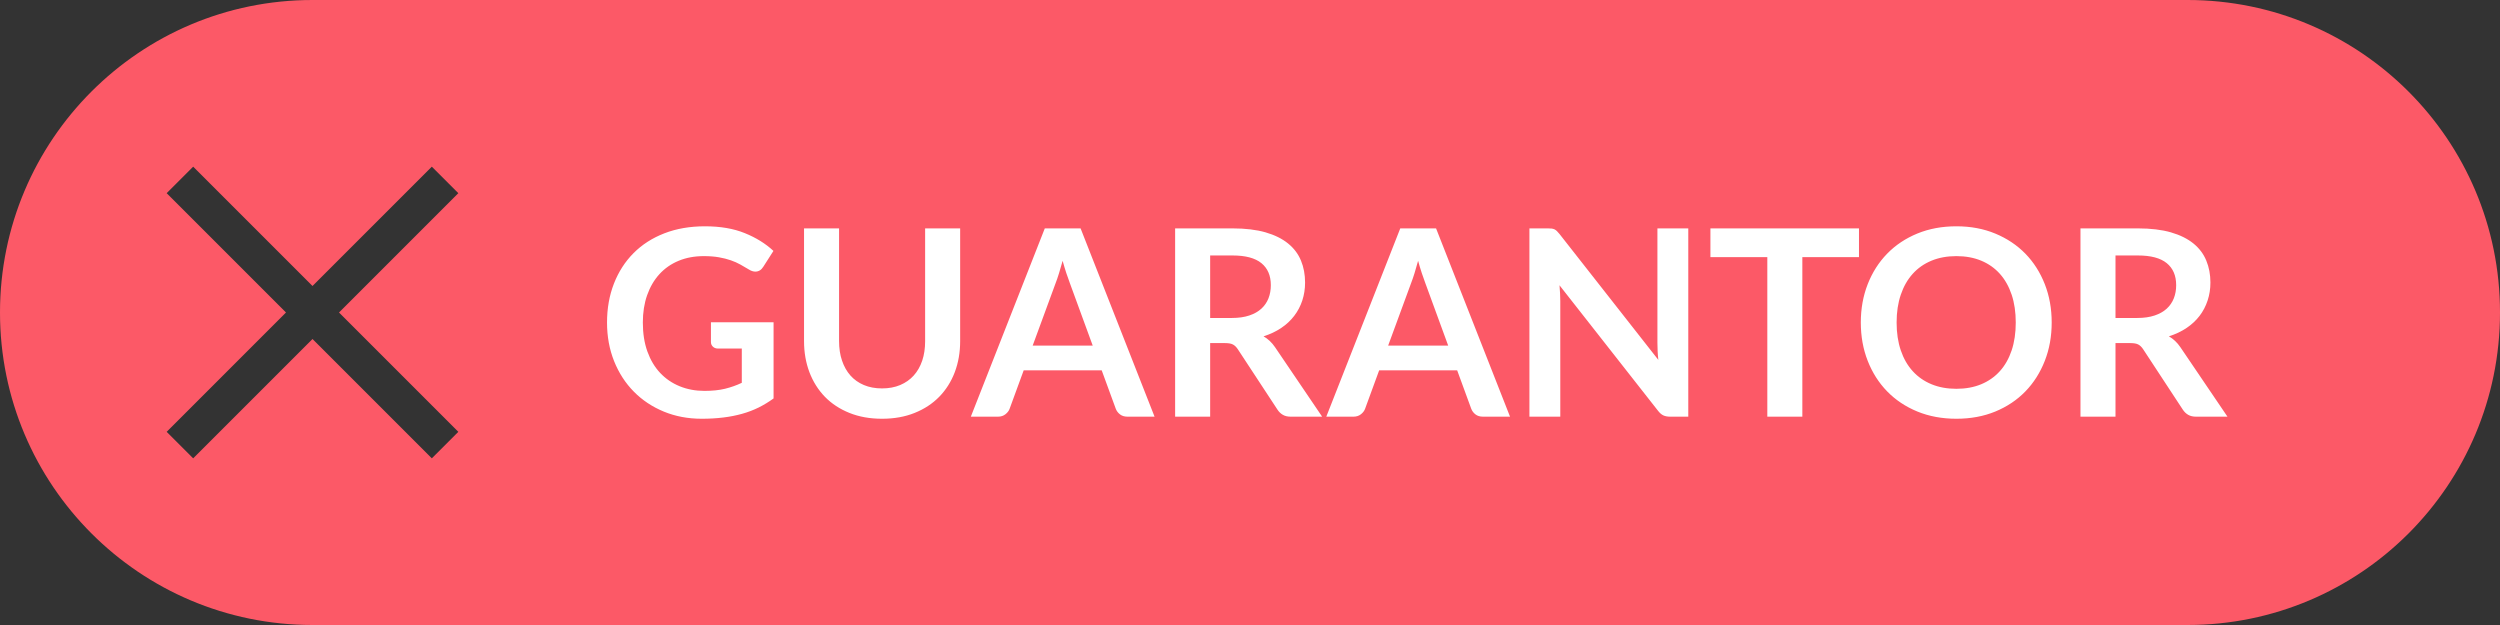 <?xml version="1.0" encoding="UTF-8" standalone="no"?>
<svg width="96px" height="24px" viewBox="0 0 96 24" version="1.1" xmlns="http://www.w3.org/2000/svg" xmlns:xlink="http://www.w3.org/1999/xlink">
    <rect x="0" y="0" width="96" height="24" fill="#333333" stroke="none"/>
    <!-- Generator: Sketch 3.8.3 (29802) - http://www.bohemiancoding.com/sketch -->
    <title>failedGuarantor</title>
    <desc>Created with Sketch.</desc>
    <defs></defs>
    <g id="agentDashboard" stroke="none" stroke-width="1" fill="none" fill-rule="evenodd">
        <g id="agentApplicantReferences" transform="translate(-806, -278)">
            <g id="table" transform="translate(280, 140)">
                <g id="2" transform="translate(1, 130)">
                    <g id="failedGuarantor" transform="translate(525, 8)">
                        <path d="M12,13.018 L7.418,17.6 L6.4,16.582 L10.982,12 L6.4,7.418 L7.418,6.4 L12,10.982 L16.582,6.4 L17.6,7.418 L13.018,12 L17.6,16.582 L16.582,17.6 L12,13.018 Z M0,12 C0,5.373 5.367,0 12.001,0 L83.999,0 C90.627,0 96,5.371 96,12 C96,18.627 90.633,24 83.999,24 L12.001,24 C5.373,24 0,18.629 0,12 Z" fill="#FC5967"></path>
                        <path d="M27.05,15.01 C27.353,15.01 27.617,14.983 27.843,14.928 C28.068,14.872 28.282,14.797 28.485,14.7 L28.485,13.385 L27.58,13.385 C27.493,13.385 27.425,13.361 27.375,13.312 C27.325,13.264 27.3,13.205 27.3,13.135 L27.3,12.375 L29.705,12.375 L29.705,15.3 C29.522,15.433 29.331,15.549 29.133,15.648 C28.934,15.746 28.723,15.827 28.497,15.89 C28.272,15.953 28.032,16.001 27.775,16.032 C27.518,16.064 27.242,16.08 26.945,16.08 C26.418,16.08 25.933,15.988 25.49,15.805 C25.047,15.622 24.663,15.367 24.34,15.04 C24.017,14.713 23.764,14.323 23.582,13.87 C23.401,13.417 23.31,12.922 23.31,12.385 C23.31,11.842 23.398,11.343 23.575,10.89 C23.752,10.437 24.002,10.047 24.328,9.72 C24.653,9.393 25.047,9.14 25.51,8.96 C25.973,8.78 26.493,8.69 27.07,8.69 C27.66,8.69 28.171,8.777 28.602,8.953 C29.034,9.128 29.4,9.355 29.7,9.635 L29.31,10.245 C29.233,10.368 29.132,10.43 29.005,10.43 C28.925,10.43 28.843,10.403 28.76,10.35 C28.653,10.287 28.544,10.223 28.433,10.16 C28.321,10.097 28.198,10.042 28.062,9.995 C27.927,9.948 27.776,9.91 27.608,9.88 C27.439,9.85 27.245,9.835 27.025,9.835 C26.668,9.835 26.346,9.895 26.058,10.015 C25.769,10.135 25.523,10.307 25.32,10.53 C25.117,10.753 24.96,11.022 24.85,11.335 C24.74,11.648 24.685,11.998 24.685,12.385 C24.685,12.802 24.743,13.172 24.86,13.498 C24.977,13.823 25.14,14.097 25.35,14.32 C25.56,14.543 25.81,14.714 26.1,14.832 C26.39,14.951 26.707,15.01 27.05,15.01 L27.05,15.01 Z M33.87,14.915 C34.13,14.915 34.362,14.872 34.568,14.785 C34.773,14.698 34.946,14.577 35.087,14.42 C35.229,14.263 35.337,14.073 35.413,13.85 C35.488,13.627 35.525,13.377 35.525,13.1 L35.525,8.77 L36.87,8.77 L36.87,13.1 C36.87,13.53 36.801,13.927 36.663,14.293 C36.524,14.658 36.325,14.972 36.065,15.238 C35.805,15.503 35.49,15.709 35.12,15.857 C34.75,16.006 34.333,16.08 33.87,16.08 C33.407,16.08 32.99,16.006 32.62,15.857 C32.25,15.709 31.936,15.503 31.677,15.238 C31.419,14.972 31.221,14.658 31.082,14.293 C30.944,13.927 30.875,13.53 30.875,13.1 L30.875,8.77 L32.22,8.77 L32.22,13.095 C32.22,13.372 32.257,13.622 32.333,13.845 C32.408,14.068 32.515,14.259 32.655,14.418 C32.795,14.576 32.967,14.698 33.172,14.785 C33.378,14.872 33.61,14.915 33.87,14.915 L33.87,14.915 Z M44.335,16 L43.295,16 C43.178,16 43.083,15.971 43.008,15.912 C42.932,15.854 42.878,15.782 42.845,15.695 L42.305,14.22 L39.31,14.22 L38.77,15.695 C38.743,15.772 38.691,15.842 38.612,15.905 C38.534,15.968 38.438,16 38.325,16 L37.28,16 L40.12,8.77 L41.495,8.77 L44.335,16 Z M39.655,13.27 L41.96,13.27 L41.08,10.865 C41.04,10.758 40.996,10.633 40.947,10.488 C40.899,10.342 40.852,10.185 40.805,10.015 C40.758,10.185 40.713,10.343 40.667,10.49 C40.622,10.637 40.578,10.765 40.535,10.875 L39.655,13.27 Z M46.47,13.175 L46.47,16 L45.125,16 L45.125,8.77 L47.33,8.77 C47.823,8.77 48.246,8.821 48.597,8.922 C48.949,9.024 49.237,9.167 49.462,9.35 C49.688,9.533 49.852,9.752 49.958,10.008 C50.063,10.263 50.115,10.543 50.115,10.85 C50.115,11.093 50.079,11.323 50.008,11.54 C49.936,11.757 49.833,11.953 49.697,12.13 C49.562,12.307 49.396,12.462 49.197,12.595 C48.999,12.728 48.773,12.835 48.52,12.915 C48.69,13.012 48.837,13.15 48.96,13.33 L50.77,16 L49.56,16 C49.443,16 49.344,15.977 49.263,15.93 C49.181,15.883 49.112,15.817 49.055,15.73 L47.535,13.415 C47.478,13.328 47.416,13.267 47.347,13.23 C47.279,13.193 47.178,13.175 47.045,13.175 L46.47,13.175 Z M46.47,12.21 L47.31,12.21 C47.563,12.21 47.784,12.178 47.972,12.115 C48.161,12.052 48.316,11.964 48.438,11.852 C48.559,11.741 48.65,11.608 48.71,11.455 C48.77,11.302 48.8,11.133 48.8,10.95 C48.8,10.583 48.679,10.302 48.438,10.105 C48.196,9.908 47.827,9.81 47.33,9.81 L46.47,9.81 L46.47,12.21 Z M57.985,16 L56.945,16 C56.828,16 56.733,15.971 56.657,15.912 C56.582,15.854 56.528,15.782 56.495,15.695 L55.955,14.22 L52.96,14.22 L52.42,15.695 C52.393,15.772 52.341,15.842 52.263,15.905 C52.184,15.968 52.088,16 51.975,16 L50.93,16 L53.77,8.77 L55.145,8.77 L57.985,16 Z M53.305,13.27 L55.61,13.27 L54.73,10.865 C54.69,10.758 54.646,10.633 54.597,10.488 C54.549,10.342 54.502,10.185 54.455,10.015 C54.408,10.185 54.363,10.343 54.318,10.49 C54.272,10.637 54.228,10.765 54.185,10.875 L53.305,13.27 Z M59.435,8.77 C59.495,8.77 59.545,8.772 59.585,8.777 C59.625,8.783 59.661,8.792 59.693,8.807 C59.724,8.823 59.755,8.844 59.785,8.873 C59.815,8.901 59.848,8.938 59.885,8.985 L63.68,13.82 C63.667,13.703 63.657,13.589 63.653,13.477 C63.648,13.366 63.645,13.262 63.645,13.165 L63.645,8.77 L64.83,8.77 L64.83,16 L64.135,16 C64.028,16 63.94,15.983 63.87,15.95 C63.8,15.917 63.732,15.857 63.665,15.77 L59.885,10.955 C59.895,11.062 59.903,11.167 59.907,11.273 C59.913,11.378 59.915,11.473 59.915,11.56 L59.915,16 L58.73,16 L58.73,8.77 L59.435,8.77 Z M71.385,8.77 L71.385,9.875 L69.21,9.875 L69.21,16 L67.865,16 L67.865,9.875 L65.68,9.875 L65.68,8.77 L71.385,8.77 Z M78.785,12.385 C78.785,12.915 78.697,13.406 78.52,13.857 C78.343,14.309 78.095,14.7 77.775,15.03 C77.455,15.36 77.07,15.617 76.62,15.803 C76.17,15.988 75.672,16.08 75.125,16.08 C74.578,16.08 74.079,15.988 73.627,15.803 C73.176,15.617 72.789,15.36 72.468,15.03 C72.146,14.7 71.897,14.309 71.72,13.857 C71.543,13.406 71.455,12.915 71.455,12.385 C71.455,11.855 71.543,11.364 71.72,10.912 C71.897,10.461 72.146,10.07 72.468,9.74 C72.789,9.41 73.176,9.153 73.627,8.967 C74.079,8.782 74.578,8.69 75.125,8.69 C75.672,8.69 76.17,8.783 76.62,8.97 C77.07,9.157 77.455,9.414 77.775,9.742 C78.095,10.071 78.343,10.461 78.52,10.912 C78.697,11.364 78.785,11.855 78.785,12.385 L78.785,12.385 Z M77.405,12.385 C77.405,11.988 77.353,11.633 77.248,11.318 C77.142,11.002 76.992,10.735 76.795,10.515 C76.598,10.295 76.359,10.127 76.078,10.01 C75.796,9.893 75.478,9.835 75.125,9.835 C74.772,9.835 74.453,9.893 74.17,10.01 C73.887,10.127 73.646,10.295 73.448,10.515 C73.249,10.735 73.097,11.002 72.99,11.318 C72.883,11.633 72.83,11.988 72.83,12.385 C72.83,12.782 72.883,13.137 72.99,13.453 C73.097,13.768 73.249,14.034 73.448,14.252 C73.646,14.471 73.887,14.638 74.17,14.755 C74.453,14.872 74.772,14.93 75.125,14.93 C75.478,14.93 75.796,14.872 76.078,14.755 C76.359,14.638 76.598,14.471 76.795,14.252 C76.992,14.034 77.142,13.768 77.248,13.453 C77.353,13.137 77.405,12.782 77.405,12.385 L77.405,12.385 Z M81.235,13.175 L81.235,16 L79.89,16 L79.89,8.77 L82.095,8.77 C82.588,8.77 83.011,8.821 83.362,8.922 C83.714,9.024 84.002,9.167 84.228,9.35 C84.453,9.533 84.617,9.752 84.722,10.008 C84.828,10.263 84.88,10.543 84.88,10.85 C84.88,11.093 84.844,11.323 84.772,11.54 C84.701,11.757 84.598,11.953 84.463,12.13 C84.327,12.307 84.161,12.462 83.963,12.595 C83.764,12.728 83.538,12.835 83.285,12.915 C83.455,13.012 83.602,13.15 83.725,13.33 L85.535,16 L84.325,16 C84.208,16 84.109,15.977 84.028,15.93 C83.946,15.883 83.877,15.817 83.82,15.73 L82.3,13.415 C82.243,13.328 82.181,13.267 82.112,13.23 C82.044,13.193 81.943,13.175 81.81,13.175 L81.235,13.175 Z M81.235,12.21 L82.075,12.21 C82.328,12.21 82.549,12.178 82.737,12.115 C82.926,12.052 83.081,11.964 83.203,11.852 C83.324,11.741 83.415,11.608 83.475,11.455 C83.535,11.302 83.565,11.133 83.565,10.95 C83.565,10.583 83.444,10.302 83.203,10.105 C82.961,9.908 82.592,9.81 82.095,9.81 L81.235,9.81 L81.235,12.21 Z" id="GUARANTOR" fill="#FFFFFF"></path>
                    </g>
                </g>
            </g>
        </g>
    </g>
</svg>
